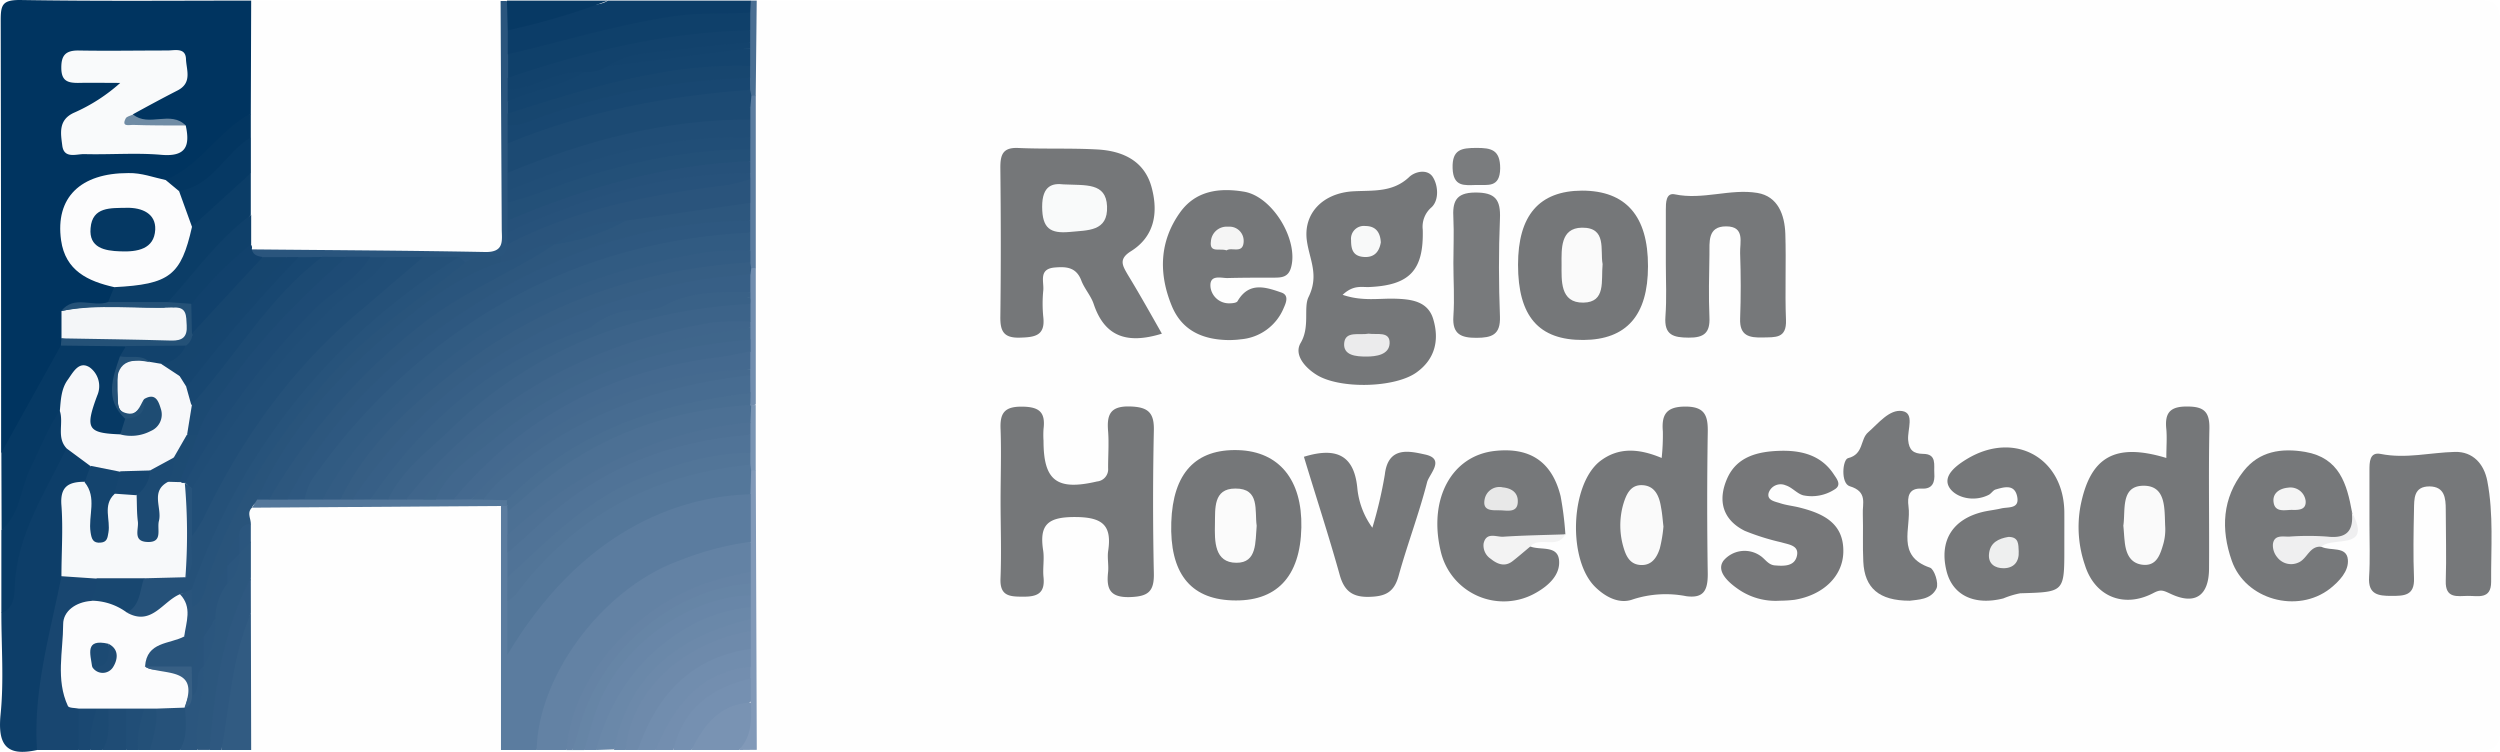 <svg id="Layer_1" data-name="Layer 1" xmlns="http://www.w3.org/2000/svg" width="420.33" height="126.41" viewBox="0 0 420.33 126.41">
  <title>host-sm</title>
  <g>
    <path d="M127.23.1q144.5,0,289-.1c3.42,0,4.11.67,4.1,4.1q-.23,59,0,118c0,3.43-.67,4.1-4.1,4.1q-144.5-.18-289-.1c-1.74-2-1.39-4.37-1.39-6.67V16.17C126.44,10.86,124.41,5.27,127.23.1Z" transform="translate(0 0)" fill="#fefefe"/>
    <path d="M42.23.1h42c1.5,1.63,1.39,3.67,1.4,5.66,0,10.31.07,20.62,0,30.93-.05,5.77-1,6.82-6.67,6.76C67,43.32,55,44.12,43.09,43a3.24,3.24,0,0,1-1.46-1.23c-.94-1.74-.69-3.66-.82-5.52-.13-2.36.12-4.71,0-7.07-.12-2,.14-4.09,0-6.14a41,41,0,0,0-.07-4.51q-.07-6.43,0-12.87C40.72,3.7,40.78,1.71,42.23.1Z" transform="translate(0 0)" fill="#fefefe"/>
    <path d="M84.23,126.1h-42c-1.8-2.07-1.54-4.61-1.55-7.05,0-5.1.2-10.2.13-15.3V97.54c0-2.07.05-3.94,0-5.91,0-1.13,0-2.27-.06-3.4A3.6,3.6,0,0,1,43.4,84c12.45-.72,24.9-.23,37.35-.27a5.36,5.36,0,0,1,3.72,1.17c1.87,13.29,1.64,26.6.5,39.93C85,125.35,84.52,125.7,84.23,126.1Z" transform="translate(0 0)" fill="#fefefe"/>
    <path d="M42.23.1l-.06,19c-4.1,4.77-8,9.8-14.2,12.08-2.63,0-5.16-1-7.84-.8-4.35.28-7.57,2.61-8.33,6.38-.81,4,.68,7.09,4.36,9a8.65,8.65,0,0,1,3.26,2.17,3.34,3.34,0,0,1-1,3.42c-1.86,1.57-4.57.22-6.39,1.88-.73,1.18-.56,2.53-.71,3.82a7.53,7.53,0,0,1-.29,1.4c-2.38,5.1-5.69,9.71-7.78,15-.5,1.25-1,3-3.06,2.64Q.19,39.75.12,3.4C.12.79.43,0,3.35,0,16.34.22,29.28.1,42.23.1Z" transform="translate(0 0)" fill="#003460"/>
    <path d="M84.23,126.1v-41a1.16,1.16,0,0,1,1.34.11,4.23,4.23,0,0,1,.64,1.34,20.65,20.65,0,0,1,.29,3.72V100.9a32.24,32.24,0,0,1-.36,5.74C94,93.13,105.63,85.2,120.65,82.22c2-.41,4.32-1,5.93,1.21.13,2.36.06,4.72,0,7.07-.92,2.22-3.12,2.28-5,2.75-16,4.11-26.28,14-30.19,30.2a5.43,5.43,0,0,1-1.16,2.65Z" transform="translate(0 0)" fill="#5b7c9f"/>
    <path d="M6.23,126.1c-5.13,1.13-6.65-.82-6.13-6,.57-5.61.13-11.32.13-17,1.51-2.69,1.33-5.73,1.67-8.63C2.78,87,6.6,80.93,10.8,75c2.57-.32,3.73,1.42,4.81,3.28a4.16,4.16,0,0,1-1.53,3.55c-2.08,1.32-2.46,3.35-2.47,5.62,0,3.32.1,6.64-.06,10-1.7,8.62-3.84,17.17-4.1,26A4.47,4.47,0,0,1,6.23,126.1Z" transform="translate(0 0)" fill="#0d3e69"/>
    <path d="M90.23,126.1c.25-12.62,11.19-27.22,24-31.85a49.67,49.67,0,0,1,11.94-3.15c1,1.43.37,3,.5,4.57-.71,1.8-2.37,2.23-4,2.6-13.75,3.22-21.91,12.18-26.08,25.26a6.43,6.43,0,0,1-1.36,2.57Z" transform="translate(0 0)" fill="#6382a4"/>
    <path d="M.23,76.1l10-18c3.25-2.21,6.74-1.45,10.21-.82,1.25.64,1.2,1.68.87,2.81a12.58,12.58,0,0,0,.25,9.86,3.8,3.8,0,0,1-1,3.37c-4.75,1-6.59-.48-6.19-5,.09-1,.48-1.91.54-2.9,0-.69-.07-1.37-.82-1.58s-1.22.29-1.59.85c-.93,1.4-1,3.11-1.57,4.64A167,167,0,0,0,3.82,85.72c-.57,1.61-1,3.7-3.55,3.32Z" transform="translate(0 0)" fill="#063964"/>
    <path d="M102.23.1h24a1.71,1.71,0,0,1-.08,2.37c-3.4,1.89-7.19.76-10.77,1.36A189.74,189.74,0,0,0,91.53,9c-2,.62-4.09,1.6-6.26.4-.88-1.28-.46-2.7-.43-4.07C88.34,2.36,92.66,1.71,97,1,98.75.7,100.62,1.1,102.23.1Z" transform="translate(0 0)" fill="#0c3d68"/>
    <path d="M6.23,126.1c-.69-10,2.19-19.56,4.1-29.22a5.11,5.11,0,0,1,5.89-.15c1.3,1.68.82,3.2-.38,4.67-5.32,4.39-6.1,11.85-1.87,18.14.8,2.31.9,4.54-.75,6.56Z" transform="translate(0 0)" fill="#184670"/>
    <path d="M.23,89.1c3.26-2.7,3.18-7,4.9-10.43C6.74,75.46,8,72.07,10,69.09c2.06,1.8,1.51,4.08,1.17,6.32C7.58,82.83,2.85,89.83,2.49,98.52c-.07,1.71-.12,3.74-2.26,4.57Z" transform="translate(0 0)" fill="#093b66"/>
    <path d="M100.23,126.1h-2c-1.62-3.18.35-5.89,1.49-8.46,4.15-9.39,11.57-15.2,21.26-18.23,1.77-.55,3.6-.79,5.28.37a2.57,2.57,0,0,1,.3,2.2c-.8,1.23-2.14,1.54-3.4,1.88-10.05,2.71-16.72,9.08-20.31,18.76A5.93,5.93,0,0,1,100.23,126.1Z" transform="translate(0 0)" fill="#6886a8"/>
    <path d="M85.37,5.1v4a5.58,5.58,0,0,1,1.11,3.55V39.23a11.22,11.22,0,0,1-.21,2.24,3.23,3.23,0,0,1-1.75,2.36,25.83,25.83,0,0,1-5.93.88c-.76,0-1.5-.16-2.25-.22-1.78-.13-3.55,0-5.33,0H48a18.54,18.54,0,0,1-4.07-.28c-1-.46-2.28-.68-1.6-2.28,13.09.13,26.17.19,39.26.44,3.29.06,2.78-2,2.77-3.91Q84.25,19.31,84.17.17h1A3.73,3.73,0,0,1,85.37,5.1Z" transform="translate(0 0)" fill="#2a557d"/>
    <path d="M42.18,91.1v6c-2,8.27-4.25,16.47-5.47,24.91a6.83,6.83,0,0,1-1.48,4.08h-2c-3-4.42-.09-8.87-.08-13.31.72-2.8,1.72-5.54,1.77-8.48a12.77,12.77,0,0,1,2-6.42A13.77,13.77,0,0,0,39.59,93C40.23,92.1,40.57,90.75,42.18,91.1Z" transform="translate(0 0)" fill="#2c577e"/>
    <path d="M100.23,126.1c2.64-9.76,8.26-17.14,17.39-21.71a27.36,27.36,0,0,1,8.54-2.3,1.8,1.8,0,0,1,.33,2.05,5.41,5.41,0,0,1-3.31,2c-9.39,2.64-15.27,8.9-18.56,17.86a6.34,6.34,0,0,1-1.4,2Z" transform="translate(0 0)" fill="#6a88a9"/>
    <path d="M107.23,126.1h-2a2.76,2.76,0,0,1-.76-2.28c1.25-8.74,12.81-18.25,21.85-18a4.67,4.67,0,0,1,.31,3c-.58,1.16-1.73,1.5-2.82,1.85a22.33,22.33,0,0,0-14.09,12.43A6.14,6.14,0,0,1,107.23,126.1Z" transform="translate(0 0)" fill="#6e8aab"/>
    <path d="M126.17,100.1c-10.51.24-22,8.62-25.77,18.9-.86,2.32-1.45,4.74-2.17,7.11h-2c.76-14.29,15.4-27.85,29.28-28.6a1.57,1.57,0,0,1,.88.44A1.74,1.74,0,0,1,126.17,100.1Z" transform="translate(0 0)" fill="#6685a6"/>
    <path d="M126.17,98.1c-13.28,1-25.39,11.34-28.91,24.73-.29,1.11-.68,2.18-1,3.28h-1c.86-12.65,12.33-25.32,26.15-28.87,1.59-.41,3.19-.76,4.79-1.13a1.28,1.28,0,0,1,0,2Z" transform="translate(0 0)" fill="#6583a5"/>
    <path d="M107.23,126.1c3.17-9.17,8.85-15.54,18.94-17,.81.84.51,1.85.43,2.82-.74,1.28-2.12,1.51-3.33,2-4.33,1.66-7.81,4.27-9.85,8.54a7.8,7.8,0,0,1-3.19,3.64Z" transform="translate(0 0)" fill="#718dae"/>
    <path d="M42.18,103.1l.05,23h-5C36.76,118,37.23,110.1,42.18,103.1Z" transform="translate(0 0)" fill="#315b82"/>
    <path d="M42.18,103.1c-3.17,7.34-3.53,15.28-4.95,23h-2c.81-10,2.17-19.92,6.94-29Z" transform="translate(0 0)" fill="#2e5880"/>
    <path d="M116.23,126.1h-3c-.54-6.61,5.81-12.5,13.12-12.19.59,1.21.3,2.5.32,3.76A92.37,92.37,0,0,0,116.23,126.1Z" transform="translate(0 0)" fill="#7590b1"/>
    <path d="M126.17,106.1c-11.52,2-20.27,10.31-20.94,20h-2c2.44-12.77,11-19.17,22.94-22a1.28,1.28,0,0,1,0,2Z" transform="translate(0 0)" fill="#6c89aa"/>
    <path d="M116.23,126.1c2.12-4.16,4.72-7.71,10-8,.83,3,1.5,6-2,8Z" transform="translate(0 0)" fill="#7993b3"/>
    <path d="M124.23,126.1c2.2-2.3,2.14-5.14,2-8v-4a1.44,1.44,0,0,1,0-2v-29a3.14,3.14,0,0,1-.43-3.64.94.94,0,0,1,1.27-.39l0,0,.17,47Z" transform="translate(0 0)" fill="#8199b8"/>
    <path d="M85.37,5.1l-.14-5h17A120.61,120.61,0,0,1,85.37,5.1Z" transform="translate(0 0)" fill="#073964"/>
    <path d="M126.17,112.1v2c-6.62,1.52-11.35,5.07-12.95,12h-3C113.23,118.85,117.55,113,126.17,112.1Z" transform="translate(0 0)" fill="#738eaf"/>
    <path d="M30.23,126.1h-5c-1.25-2.65-.55-5.06.94-7.37a4.44,4.44,0,0,1,5.1.17C32.6,121.55,33.1,124.1,30.23,126.1Z" transform="translate(0 0)" fill="#26527a"/>
    <path d="M30.23,126.1c1.37-2.24,1-4.69.88-7.11v-.57c.19-.77.48-1.5.69-2.27.49-1.45.08-3.26,1.74-4.22l.65.17c.34,4.71-1.67,9.26-1,14Z" transform="translate(0 0)" fill="#2b567e"/>
    <path d="M21.23,126.1h-4c-.78-2.62-.73-5.11,1-7.37a2.83,2.83,0,0,1,3.35.41A6,6,0,0,1,21.23,126.1Z" transform="translate(0 0)" fill="#1f4c75"/>
    <path d="M18.23,119.16c-.06,2.35.38,4.78-1,6.94h-2c-1.59-2.52-1.27-4.87.63-7.09A1.85,1.85,0,0,1,18.23,119.16Z" transform="translate(0 0)" fill="#1c4a73"/>
    <path d="M26.23,119.16c.32,2.41-.44,4.66-1,6.94h-2c-1.59-2.52-1.27-4.87.63-7.09A1.84,1.84,0,0,1,26.23,119.16Z" transform="translate(0 0)" fill="#235078"/>
    <path d="M126.14,2.1l.09-2h1l-.17,16a.87.87,0,0,1-1.16,0,3.74,3.74,0,0,1-.56-1.19,10.48,10.48,0,0,1-.21-2V6.84a20.85,20.85,0,0,1,0-2.11A4.43,4.43,0,0,1,126.14,2.1Z" transform="translate(0 0)" fill="#496e92"/>
    <path d="M16.23,119.16c-.61,2.27-1.3,4.53-1,6.94h-2v-6.94a2,2,0,0,1,2.82-.18Z" transform="translate(0 0)" fill="#1a4872"/>
    <path d="M24.23,119.16c-.61,2.27-1.3,4.53-1,6.94h-2v-6.94a2,2,0,0,1,2.82-.18Z" transform="translate(0 0)" fill="#214e77"/>
    <path d="M195.35,56.1c-5.84,1.8-9.62.53-11.47-5-.47-1.4-1.57-2.57-2.1-4-.87-2.22-2.58-2.29-4.49-2.12-2.69.25-1.75,2.35-1.88,3.83a22.75,22.75,0,0,0,0,4.49c.36,3.17-1.44,3.4-3.94,3.47-2.77.08-3.32-1.13-3.28-3.59.11-8.33.09-16.66,0-25,0-2.21.44-3.41,3-3.3,4.49.2,9,0,13.48.26,4.25.28,7.86,2,9,6.54,1.08,4.17.4,8.1-3.51,10.55-2.16,1.35-1.42,2.44-.52,4C191.55,49.36,193.33,52.54,195.35,56.1Z" transform="translate(0 0)" fill="#757779"/>
    <path d="M225.74,49.57c3.31,1.13,6.11.57,8.81.65s5.58.4,6.45,3.53c1,3.44.29,6.64-2.86,8.88-3.68,2.62-13,2.81-16.84.35-2-1.26-3.76-3.4-2.62-5.32,1.61-2.71.44-5.91,1.33-7.72,1.81-3.68.16-6.3-.28-9.45-.65-4.62,2.71-8.07,7.88-8.33,3.29-.17,6.53.2,9.27-2.35,1-1,3.1-1.44,4-.08s1.13,3.86-.18,5.11a4.3,4.3,0,0,0-1.49,3.78c.18,6.86-2.23,9.34-9,9.64C229,48.32,227.57,47.84,225.74,49.57Z" transform="translate(0 0)" fill="#757779"/>
    <path d="M168.23,84.2c0-4,.14-8,0-12-.13-2.72.62-3.85,3.57-3.83s4,.93,3.65,3.76a15.09,15.09,0,0,0,0,2c0,6.74,2.28,8.39,9,6.82a2.06,2.06,0,0,0,1.86-2.24q0-.09,0-.17c0-2,.15-4,0-6-.24-2.8.32-4.3,3.69-4.2,3,.09,4.08,1,4,4.05q-.26,12,0,24c.07,3.12-1,3.89-4,4-3.36.1-4-1.34-3.7-4.14.13-1.15-.13-2.35,0-3.49.71-4.47-.93-5.82-5.57-5.83s-6,1.34-5.34,5.63c.22,1.46-.1,3,.06,4.48.29,2.79-1.13,3.32-3.55,3.28-2.25,0-3.83-.16-3.68-3.13C168.39,92.86,168.23,88.52,168.23,84.2Z" transform="translate(0 0)" fill="#757779"/>
    <path d="M279.38,77a36.57,36.57,0,0,0,.2-4.46c-.25-2.87.61-4.19,3.83-4.18s3.77,1.52,3.72,4.29q-.19,11.94,0,23.88c0,2.73-.69,4.1-3.61,3.71a17.91,17.91,0,0,0-9,.54c-2.22.82-4.54-.35-6.31-2.09-4.61-4.51-4.22-17,.69-21.06C272.09,75.1,275.62,75.42,279.38,77Z" transform="translate(0 0)" fill="#757779"/>
    <path d="M364.23,77c0-1.86.13-3.36,0-4.83-.29-2.71.58-3.86,3.54-3.82,2.81,0,3.76.91,3.7,3.75-.16,7.81,0,15.62-.06,23.43,0,4.54-2.25,6.28-6.42,4.33-1.37-.64-1.71-.8-3-.12-4.94,2.56-9.81.54-11.45-4.74a19.67,19.67,0,0,1-.76-9.83C351.38,76.9,355.47,74.35,364.23,77Z" transform="translate(0 0)" fill="#757779"/>
    <path d="M398.38,88.1v-9c0-1.36,0-3.15,1.88-2.78,4.24.85,8.34-.24,12.5-.34,3-.07,4.89,2,5.44,4.92,1.07,5.6.6,11.28.64,16.93,0,3-2.2,2.34-3.92,2.36s-3.81.51-3.71-2.51c.13-4,0-8,0-12,0-1.95-.19-3.86-2.73-3.9-2.71,0-2.57,2.13-2.61,3.92-.08,3.83-.15,7.66,0,11.49.12,3-1.69,3-3.85,3s-3.89-.24-3.7-3.17S398.38,91.1,398.38,88.1Z" transform="translate(0 0)" fill="#76787a"/>
    <path d="M347.08,90.71v1.5c0,7.36,0,7.33-7.41,7.54a14.38,14.38,0,0,0-2.84.86c-4.88,1.24-8.53-.52-9.55-4.58-1.28-5.11,1-8.79,6.26-10,1-.22,2-.32,2.94-.55,1.17-.27,3.11.12,2.67-2s-2.17-1.6-3.62-1.18c-.44.13-.73.68-1.16.9-2.52,1.27-5.53.47-6.6-1.2-1.26-2,1.23-3.82,3.09-4.92,8-4.7,16.19,0,16.22,9.12C347.09,87.71,347.08,89.21,347.08,90.71Z" transform="translate(0 0)" fill="#757779"/>
    <path d="M206.85,57.18c-4.6,0-8.13-1.58-9.85-5.78-2.21-5.4-2.08-10.78,1.39-15.66,2.65-3.72,6.66-4.2,10.78-3.51,4.85.82,9.24,8.26,7.87,12.83-.45,1.5-1.51,1.61-2.68,1.62-2.66,0-5.33,0-8,.07-1.13,0-3.08-.66-2.83,1.58A3.13,3.13,0,0,0,206.68,51c.46,0,1.22-.06,1.39-.36,1.93-3.31,4.72-2.38,7.39-1.45,1.27.44.79,1.67.39,2.55a8.55,8.55,0,0,1-7.27,5.31C207.94,57.15,207.23,57.16,206.85,57.18Z" transform="translate(0 0)" fill="#757779"/>
    <path d="M280.08,44.28v-9c0-1.15,0-2.91,1.49-2.61,4.71,1,9.34-1,13.92-.23,3.44.58,4.57,3.69,4.68,6.86.16,4.83-.08,9.67.11,14.49.13,3.17-1.82,2.89-3.89,2.95-2.27.06-3.93-.26-3.82-3.17.14-3.66.13-7.33,0-11-.07-1.78.88-4.49-2.33-4.51s-2.79,2.68-2.83,4.77c-.06,3.5-.15,7,0,10.49.13,2.65-.92,3.47-3.48,3.45s-4.15-.4-3.92-3.52S280.08,47.28,280.08,44.28Z" transform="translate(0 0)" fill="#76787a"/>
    <path d="M255.23,44.51c0-8.31,3.56-12.42,10.75-12.46,7.37,0,11.12,4.26,11.1,12.71,0,8.26-3.61,12.35-10.85,12.4C258.71,57.21,255.23,53.19,255.23,44.51Z" transform="translate(0 0)" fill="#757779"/>
    <path d="M257.3,91.88c1.69.69,4.6-.27,4.83,2.34.21,2.42-1.73,4.22-3.84,5.42a10.87,10.87,0,0,1-16.07-7c-2.09-8.79,1.87-16.06,9.17-16.83,5.89-.63,9.57,1.85,11,7.62a54.92,54.92,0,0,1,.8,6.4c-3.54,1.56-7.66.49-11.62,2.39C253.92,93.86,255.48,91.1,257.3,91.88Z" transform="translate(0 0)" fill="#76787a"/>
    <path d="M196.93,87.81c.28-8.27,4.09-12.36,11.28-12.13,6.85.23,10.76,5,10.59,13-.17,8.34-4.22,12.57-11.73,12.26C200.05,100.66,196.65,96.25,196.93,87.81Z" transform="translate(0 0)" fill="#757779"/>
    <path d="M390.3,91.93c1.51.76,4.24-.16,4.45,2.15.18,1.93-1.42,3.63-3,4.89-5.49,4.26-14.23,1.86-16.52-4.7-1.85-5.28-1.61-10.51,2-15.08,2.65-3.35,6.36-3.89,10.36-3.21,5.73,1,7,5.36,7.86,10.13.87,3,.39,4.72-3.34,4.54-2.39-.11-4.8.61-7.85,1.47C386.84,93.4,388.46,90.57,390.3,91.93Z" transform="translate(0 0)" fill="#76787a"/>
    <path d="M299.23,101a11,11,0,0,1-7.06-2c-1.63-1.14-3.67-3-2.39-4.74a4.64,4.64,0,0,1,6.22-.79c.79.53,1.3,1.5,2.4,1.59,1.54.13,3.32.18,3.72-1.6s-1.4-1.9-2.63-2.28a39.39,39.39,0,0,1-6.14-1.93c-3.79-1.89-4.57-5.18-2.94-8.84s5.16-4.49,8.75-4.61,7,.66,9.15,3.94c.51.77,1.39,1.8.14,2.55a7.06,7.06,0,0,1-5.22,1c-1.06-.25-1.9-1.35-3-1.69a2.13,2.13,0,0,0-2.8,1.1l-.06.15c-.35,1.29,1.07,1.47,1.94,1.76,1.1.36,2.27.46,3.39.76,3.91,1,7.34,2.65,7.22,7.48-.1,4.08-3.43,7.22-8.23,8A23.18,23.18,0,0,1,299.23,101Z" transform="translate(0 0)" fill="#767779"/>
    <path d="M219.23,76.8c6-1.86,8.55.23,9,5.47a13.5,13.5,0,0,0,2.51,6.46,72.86,72.86,0,0,0,2.09-8.91c.54-4.8,4.06-4,6.69-3.42,3.6.73.77,3.3.42,4.68-1.36,5.31-3.33,10.46-4.79,15.74-.77,2.79-2.24,3.47-5,3.53s-4.14-1-4.89-3.65C223.39,90,221.23,83.42,219.23,76.8Z" transform="translate(0 0)" fill="#76787a"/>
    <path d="M321.09,101c-5.15,0-7.6-2.12-7.81-6.57-.13-2.66,0-5.34-.08-8-.09-1.76.85-3.76-2.2-4.68-1.54-.47-1.22-4.49-.28-4.72,2.67-.66,2-3.17,3.37-4.34,1.74-1.52,3.59-3.92,5.73-3.58s.86,3.15,1,4.86.89,2.31,2.5,2.34c2.37,0,1.8,1.89,1.9,3.29s-.24,2.66-2.11,2.55c-2.23-.13-2.44,1.42-2.23,3,.49,3.63-2.14,8.34,3.61,10.29.73.25,1.5,2.62,1.1,3.48C324.67,100.88,322.36,100.81,321.09,101Z" transform="translate(0 0)" fill="#76787a"/>
    <path d="M244.36,44.21c0-2.49.12-5,0-7.48-.16-2.72.3-4.34,3.67-4.36s4.3,1.18,4.16,4.4c-.23,5.48-.21,11,0,16.46.11,3.07-1.38,3.56-3.94,3.57s-4.1-.58-3.89-3.61S244.36,47.2,244.36,44.21Z" transform="translate(0 0)" fill="#787a7c"/>
    <path d="M248.23,31.1c-2,.05-3.9.36-4-2.82s1.51-3.4,4-3.41,4,.3,4,3.44C252.18,31.62,250.13,31.05,248.23,31.1Z" transform="translate(0 0)" fill="#7a7c7e"/>
    <path d="M390.3,91.93c-2-.2-2.37,2.05-3.88,2.66a2.94,2.94,0,0,1-3.54-.89,3.13,3.13,0,0,1-.73-2.22c.22-1.62,1.68-1.23,2.75-1.26a44,44,0,0,1,6.39,0c3.28.38,4.48-1,4.12-4.11C399,92.69,392.16,90.1,390.3,91.93Z" transform="translate(0 0)" fill="#efeff0"/>
    <path d="M257.3,91.88c-1,.83-2,1.7-3,2.48-1.3,1-2.56.49-3.64-.39a2.7,2.7,0,0,1-1.22-2.59c.45-2,2.15-1.07,3.3-1.14,3.47-.23,7-.28,10.43-.4C261.87,92.41,258.86,90.1,257.3,91.88Z" transform="translate(0 0)" fill="#f3f3f3"/>
    <path d="M126.33,16.1l.74-.05v29a.89.89,0,0,1-1.18-.07,4,4,0,0,1-.56-1.23,10.73,10.73,0,0,1-.22-2c0-.91,0-1.83-.06-2.74V20.14a11.22,11.22,0,0,1,.17-2.17A2.71,2.71,0,0,1,126.33,16.1Z" transform="translate(0 0)" fill="#5b7c9f"/>
    <path d="M126.31,45.1l.76-.07V68l-.64.26-.57-.4a4.26,4.26,0,0,1-.67-2c-.1-.91-.1-1.82-.12-2.73V48.64a9.17,9.17,0,0,1,.35-2.64A2.28,2.28,0,0,1,126.31,45.1Z" transform="translate(0 0)" fill="#718dae"/>
    <path d="M126.3,68.1h.76v11h-.78a2.66,2.66,0,0,1-.87-1.12,7.75,7.75,0,0,1-.35-2.13c0-1-.06-1.93-.07-2.9a17.6,17.6,0,0,1,0-2.23A3.43,3.43,0,0,1,126.3,68.1Z" transform="translate(0 0)" fill="#7994b3"/>
    <path d="M18.17,50.79l1.05-2.56a2,2,0,0,1,1.6-1.07c5.88-.19,9-3.65,10.63-8.9,3.28-3.39,5.5-8,10.72-9.16v7c-4.57,5.83-8.78,12-15.2,16.07C23.95,52.25,20.74,53.51,18.17,50.79Z" transform="translate(0 0)" fill="#0b3d67"/>
    <path d="M42.18,29.1l-9.89,9c-2-1.46-2.55-3.53-2.38-5.89,3-2.55,6.16-4.84,8.86-7.72.86-.92,1.86-1.94,3.41-1.39Z" transform="translate(0 0)" fill="#063964"/>
    <path d="M28.23,50.81c4.52-5,8.46-10.61,14-14.7v5a33.11,33.11,0,0,1-10.55,11C30.29,52.19,29,52.22,28.23,50.81Z" transform="translate(0 0)" fill="#0f406a"/>
    <path d="M42.17,23.1c-4.34,2.59-6.41,8.2-12.06,9-1.49.27-2.09-.53-2.25-1.87,5.84-2.35,8.87-8.3,14.31-11.16Z" transform="translate(0 0)" fill="#033661"/>
    <path d="M32.23,51.1a64.08,64.08,0,0,1,9.94-10,.78.78,0,0,1,.17.75c.16,1.05,1,1.23,1.82,1.36-2,5.94-7.09,9.17-11.43,13.07-.28.25-.87-.29-1.15-.73A3.9,3.9,0,0,1,32.23,51.1Z" transform="translate(0 0)" fill="#11416c"/>
    <path d="M78.23,44.1c1.86-1.19,3.93-1,6-1a1.13,1.13,0,0,1,.05,1.3c-5.34,3.62-11,6.82-16.08,10.82-10.14,7.9-17.57,18-24.32,28.72-.48.48-1.24.67-1.5,1.4-.91.85-.2,1.82-.21,2.74-.79.67-1,1.71-1.52,2.54a11.82,11.82,0,0,0-1.59,4.05,4.94,4.94,0,0,1-.56,1.19,19.27,19.27,0,0,0-3.41,10.68,5.15,5.15,0,0,1-.52,1.34c-.46,2-.87,4-3,5a9.94,9.94,0,0,1-7.08-.26c-1.76-1.9-.42-3.16,1-4.33a26.63,26.63,0,0,1,4.13-2.35c1.65-.87,1.38-2.72,2-4.1,4-9.83,7.83-19.71,14.13-28.42,8-11,17.24-20.57,28.82-27.78A8.58,8.58,0,0,1,78.23,44.1Z" transform="translate(0 0)" fill="#29547b"/>
    <path d="M42.38,85.36,43.23,84a4.73,4.73,0,0,1,2-1,17.76,17.76,0,0,1,3-.19H81.42a6.55,6.55,0,0,1,3.66.87,1,1,0,0,1,.15,1.39h-1Z" transform="translate(0 0)" fill="#54779a"/>
    <path d="M40.23,90.1a1.81,1.81,0,0,1,1.94-2v3l-1.94,2-.45-.49A3.06,3.06,0,0,1,40.23,90.1Z" transform="translate(0 0)" fill="#2b567e"/>
    <path d="M31.23,21.1c.74,3.41.08,5.3-4.12,4.93s-8.66,0-13-.12c-1.33,0-3.36.81-3.64-1.44-.25-2-.73-4.31,2-5.53a29.27,29.27,0,0,0,7.75-5c-2.37,0-4.73-.05-7.1,0-1.76,0-2.78-.35-2.81-2.45s.64-3,2.83-3c5,.09,10,0,15,0,1.21,0,3.06-.55,3.13,1.43.06,1.81,1.1,4-1.42,5.29s-5,2.63-7.49,4c-.11,2.4,1.7,1.15,2.66,1.32C27.08,20.94,29.23,20.1,31.23,21.1Z" transform="translate(0 0)" fill="#f9fafb"/>
    <path d="M27.86,30.27l2.25,1.87,2.17,6c-1.84,8.17-3.75,9.66-13.07,10.14-4.42-1-8.21-2.75-8.94-7.88-1-7.17,3.23-11.31,11.32-11.3C23.82,29.05,25.79,29.83,27.86,30.27Z" transform="translate(0 0)" fill="#fcfcfd"/>
    <path d="M10.34,56.89V52.3c6.33-1.47,12.74-.33,19.11-.65,1.31-.07,2.29.43,2.26,1.93s.57,3.39-1.44,4.32a4.7,4.7,0,0,1-2.4.51C22,57.83,16.12,58,10.34,56.89Z" transform="translate(0 0)" fill="#f4f6f8"/>
    <path d="M10.34,56.89c6.15.11,12.29.19,18.44.37,1.9.05,2.74-.6,2.61-2.57-.1-1.54.08-3.1-2.21-3-6.29.3-12.62-.64-18.88.6,2.19-2.78,5.32-.58,7.86-1.5h10l4,.29L32.27,56c.74,1.5,0,2.34-1.28,3-3.38.64-6.76,1.26-9.93-.77L10.23,58.1Z" transform="translate(0 0)" fill="#245177"/>
    <path d="M31.23,21.1c-3,0-6,0-8.93-.1-.61,0-1.93.37-1.16-1.1.18-.34.82-.44,1.24-.65C25,21.43,28.69,18.51,31.23,21.1Z" transform="translate(0 0)" fill="#708ca5"/>
    <path d="M126.17,78.1l.12,1q-.06,2-.11,4c-12.59.35-28.62,6.45-40.88,27v-9C91.76,89,102.63,82.74,115.18,79,118.63,77.89,122.33,75.87,126.17,78.1Z" transform="translate(0 0)" fill="#54779a"/>
    <path d="M126.3,68.1l-.13,3a6.5,6.5,0,0,1-3.94,2c-12.66,1.56-23.44,7.14-33,15.33-1.11.95-2.14,2.2-3.91,1.65q0-2,0-4c1.89-4.35,5.72-6.7,9.45-9.17,8.15-5.39,17.22-8.26,26.76-9.84,1.66-.27,3.31-.24,4.64,1.07Z" transform="translate(0 0)" fill="#4c7094"/>
    <path d="M126.17,73.1v3c-1.58,1.52-3.77,1.27-5.63,1.59A54.17,54.17,0,0,0,90.1,94.15c-1.28,1.33-2.27,3.47-4.79,2.91v-4C92.64,82.92,103,77.39,114.72,74.2,118.39,73.2,122.17,71.51,126.17,73.1Z" transform="translate(0 0)" fill="#507397"/>
    <path d="M85.3,97.1c6.82-6.27,13.29-13,22.15-16.59,6-2.42,12.14-4.37,18.71-4.38v2C109.91,79.7,96.65,86.69,86.8,99.86a8.07,8.07,0,0,1-1.51,1.24Q85.3,99.1,85.3,97.1Z" transform="translate(0 0)" fill="#527598"/>
    <path d="M126.17,73.1c-13.49,1-25.4,5.67-35.38,14.94C89,89.73,87.13,91.4,85.3,93V90c11.59-10.71,25-17.45,40.87-19Z" transform="translate(0 0)" fill="#4e7195"/>
    <path d="M126.16,68.1c-14.36.83-27.09,5.66-37.83,15.38-1,.89-2,1.71-3,2.56a7.5,7.5,0,0,0-.07-1,3.59,3.59,0,0,1,0-1c-.54-1.82.75-2.78,1.88-3.72,10.38-8.71,22.45-13.48,35.81-15.19a3.78,3.78,0,0,1,3.25.9Z" transform="translate(0 0)" fill="#496e92"/>
    <path d="M16.23,97.28l-5.9-.4c0-4,.29-7.94,0-11.88-.27-3.25,1.24-4,3.94-4,3.62.85,1.41,4.17,2.61,6.08.41-1.85.24-4,2.54-4.88a4.71,4.71,0,0,1,3.63.3c1.62,1.18,1.22,3.1,1.7,4.83.75-2.57-.64-5.88,2.91-7.17a5.53,5.53,0,0,1,2.39,0,3.82,3.82,0,0,1,1.51.77,4.54,4.54,0,0,1,.79,1.56c.08,5,1.34,10-.89,14.9-2.21,1.48-4.69,1.18-7.14,1.14C21.54,98.45,18.69,99.1,16.23,97.28Z" transform="translate(0 0)" fill="#f7f9fa"/>
    <path d="M11.23,75.42c-1.78-1.85-.49-4.26-1.17-6.32.16-1.82.22-3.71,1.32-5.23.89-1.23,1.88-3.29,3.72-2.09a3.91,3.91,0,0,1,1.24,4.74c-2.07,5.57-1.63,6.3,3.89,6.51,1.28-1.35,3.58-.79,4.66-2.29,1.21-1.68.73-2.42-1.35-1.57-2.35,1-3.81.53-3.78-2.36.06-5.58-.6-6.8,4.55-7a8.52,8.52,0,0,1,2.34.36,11.18,11.18,0,0,1,3.92,2.28,7.15,7.15,0,0,1,1.62,2.44,18.16,18.16,0,0,1,1,3.47,10.48,10.48,0,0,1-.67,5.06,9.89,9.89,0,0,1-2.88,4.34,11,11,0,0,1-4.78,2.39,25.25,25.25,0,0,1-4.72.25c-1.91-.11-3.85-.13-5-2.09Z" transform="translate(0 0)" fill="#f7f8fa"/>
    <path d="M15.23,78.32l5,1c1.27,1.68,0,2.68-1,3.76-2,1.89-.62,4.31-1,6.46-.15.83-.19,1.59-1.28,1.69-1.32.13-1.55-.62-1.72-1.73-.43-2.8,1.13-5.83-1-8.42Z" transform="translate(0 0)" fill="#14446e"/>
    <path d="M24.23,67.1c2-1.19,2.47.54,2.84,1.73a3,3,0,0,1-1.71,3.63,7.09,7.09,0,0,1-5.14.58l.84-2.67C22.41,69.55,23.95,68.93,24.23,67.1Z" transform="translate(0 0)" fill="#1e4c73"/>
    <path d="M27.06,61.16l-1.87-.31c-1.58-.84-3.58.55-5-1l1-1.67,10.06-.07C31.23,61.1,29.76,62,27.06,61.16Z" transform="translate(0 0)" fill="#12426c"/>
    <path d="M20.17,59.9c1.66.39,3.56-.44,5,1-5-1.14-5.95,1.5-5.39,5.64.15,1.09-.25,2.4,1.26,2.87,2.06.65,2.42-1.08,3.15-2.28.37,2.47-1.13,3.13-3.16,3.27C17.55,67.1,18.93,63.52,20.17,59.9Z" transform="translate(0 0)" fill="#245177"/>
    <path d="M126.14,2.1v3c-2.65,2.22-6,1.66-9,2a128.55,128.55,0,0,0-27,6c-1.5.52-3.14,1.27-4.71,0v-4c9.46-2.18,18.73-5.1,28.41-6.45C117.93,2.1,122,2.4,126.14,2.1Z" transform="translate(0 0)" fill="#0f406a"/>
    <path d="M31,107c-2.48,1.33-6.34.84-6.61,5.05.83.7,1.83.49,2.78.52,5.57.19,5.84.62,3.91,6.4h.07l-4.88.17h-13c-.64-.13-1.68-.08-1.85-.43-2.07-4.45-.81-9.18-.8-13.77,0-2.22,2.16-3.71,4.66-3.9,2.31-1.63,4.28-.49,6.23.77s3.37,0,5-.75,3-2.21,4.92-.95C31.83,102.47,32.23,104.8,31,107Z" transform="translate(0 0)" fill="#fcfcfd"/>
    <path d="M21.35,103a10.1,10.1,0,0,0-6.12-2,6.24,6.24,0,0,0,1-3.78h8C25.15,100.1,24.94,102.43,21.35,103Z" transform="translate(0 0)" fill="#184770"/>
    <path d="M21.35,103c2.28-1.26,2.13-3.73,2.86-5.77l7-.18c1.12-2.08.26-4.32.57-6.47,3.46-10.37,9.55-19.17,16.34-27.56A102.9,102.9,0,0,1,62.46,48.74a29.9,29.9,0,0,1,8.72-5.55h6c.39,1.36-.76,1.62-1.54,2.13-19.78,12.87-34,30.21-41.89,52.52a5.06,5.06,0,0,1-.81,1.25c-.72.84-1.77.57-2.67.81C27.34,101.1,25.49,105.32,21.35,103Z" transform="translate(0 0)" fill="#255179"/>
    <path d="M71.17,43.2c-3.51,3-7,6-10.53,9-11.53,9.62-20,21.52-26.46,35a27.13,27.13,0,0,1-1.85,2.9c-1.24-2.21-.29-4.61-.58-6.9,2-8.13,7.4-14.35,12.5-20.55C50.32,55.28,56.65,48,65.19,43.22Z" transform="translate(0 0)" fill="#214e77"/>
    <path d="M84.23,44.1v-1A2.39,2.39,0,0,0,85.32,41c3.09-4.51,8.26-5.43,12.88-6.61,7.59-1.94,15.17-4.24,23.1-4.58,1.63-.07,3.28-.55,4.86.26v4a4.85,4.85,0,0,1-3.75,2.15c-5.5-.09-10.72,1.87-16.15,2.21-4.33-.34-8.12,1.46-12,3a11.91,11.91,0,0,1-1.34.56C89.94,42.33,87.66,45.66,84.23,44.1Z" transform="translate(0 0)" fill="#2a547c"/>
    <path d="M32.23,99.1c8.49-23.86,23.55-42.42,44.95-55.9l1.05.9c-7.23,6-15.28,11-21.68,18C47.22,72.45,39.55,83.71,35.07,97c-.61,1.79-.58,4.07-2.76,5.06A2.26,2.26,0,0,1,32.23,99.1Z" transform="translate(0 0)" fill="#27537b"/>
    <path d="M31.11,81.2h-.46L30.23,81c-1.84-3.33,2.2-5.11,2.1-8,5.93-12.27,14.26-22.47,25.85-29.84h4c.5,1.39-.38,2.16-1.29,2.93C49.71,55.53,40.24,66.35,33.3,79.28A3.38,3.38,0,0,1,31.11,81.2Z" transform="translate(0 0)" fill="#1e4b75"/>
    <path d="M126.16,20.1v3c-2.92,2.34-6.43,1-9.64,1.52-9,1.59-17.9,3.5-26.4,6.95-1.54.62-3.09,1.29-4.79.49v-3c.83-1.87,2.64-2.44,4.3-3.13,9.59-3.92,19.68-5.77,29.88-7.08C121.76,18.55,124.23,18.33,126.16,20.1Z" transform="translate(0 0)" fill="#204d76"/>
    <path d="M126.33,16.1l-.17,2c-4.86,1.87-10.1,1.25-15.09,2.34C103.29,22.15,95.5,23.8,88.15,27c-.88.38-1.84.87-2.8.07v-3c3.84-4.17,9.33-4.66,14.29-6.14,7.26-2.16,14.8-3,22.32-3.86a4.87,4.87,0,0,1,4.16,1Z" transform="translate(0 0)" fill="#1c4a73"/>
    <path d="M58.23,43.21c-7.17,6.42-14,13.12-19.57,21-2,2.83-4.39,5.41-5.38,8.84a1.16,1.16,0,0,1-1.82,0l.81-5c.37-3.61,3.24-5.82,5.25-8.27,5-6.08,8.69-13.57,16.71-16.62Z" transform="translate(0 0)" fill="#1c4a73"/>
    <path d="M85.36,13.1c13.23-4.5,26.71-7.71,40.77-8v2c-4.91,3.8-11,1.6-16.4,3.23-2.19.66-4.55.87-6.72,1.74a12.69,12.69,0,0,1-4.7,1.33c-2.64-.08-5,1-7.48,1.69-1.79.53-3.65,1.58-5.47,0Z" transform="translate(0 0)" fill="#12426c"/>
    <path d="M98.23,12.1a6.72,6.72,0,0,0,4-1,112,112,0,0,1,23.9-3v3c-3.49,2.64-7.7,1.21-11.54,1.92a171.5,171.5,0,0,0-24,5.88c-1.67.57-3.41,1.49-5.18.19v-2C89.12,14,94,13.79,98.23,12.1Z" transform="translate(0 0)" fill="#14446e"/>
    <path d="M126.15,25.1v2c-3.85,2.25-8.22,1.9-12.41,2.56A113.39,113.39,0,0,0,91,36.22c-1.82.7-3.6,1.79-5.67.84v-3c6.44-4.43,14-5.93,21.35-7.73A62.43,62.43,0,0,1,120.9,24.1C122.69,24.1,124.6,23.7,126.15,25.1Z" transform="translate(0 0)" fill="#235078"/>
    <path d="M126.12,15.1c-14,1-27.7,3.64-40.77,9v-3c8.7-4.56,18.18-6.5,27.75-7.9,4.27-.62,8.67-2.51,13-.1Z" transform="translate(0 0)" fill="#184771"/>
    <path d="M126.15,25.1c-12.38,0-24.15,3-35.63,7.37-1.69.64-3.46,1.09-5.19,1.62q0-1,0-2c13.09-5.37,26.47-9.4,40.83-9Q126.15,24.1,126.15,25.1Z" transform="translate(0 0)" fill="#214e77"/>
    <path d="M126.12,13.1a113.3,113.3,0,0,0-34.55,6.35c-2,.69-4,1.73-6.22,1.64v-2c13.29-4.19,26.56-8.48,40.77-8Z" transform="translate(0 0)" fill="#17466f"/>
    <path d="M31.11,81.2A132.55,132.55,0,0,1,52.86,52c3-3,7.07-4.93,9.33-8.75h3c-2.1,3.56-5.86,5.34-8.76,8-9.7,9-17.38,19.56-24.13,30.86-.59-.05-.75-.71-1.23-.9Z" transform="translate(0 0)" fill="#204d76"/>
    <path d="M126.15,30.1a29.7,29.7,0,0,1-3.77,1c-12.83,1.58-25.44,3.94-37.07,10v-2c4-3.78,9.41-4.53,14.3-6.36,7.18-2.69,14.77-3.52,22.3-4.52,1.46-.19,3-.24,4.23.92Z" transform="translate(0 0)" fill="#27527b"/>
    <path d="M54.17,43.21c-9,6.78-14.53,16.69-22,24.89l-.84-3a57.92,57.92,0,0,1,18.8-21.85Z" transform="translate(0 0)" fill="#184771"/>
    <path d="M27.06,61.16a4.91,4.91,0,0,0,4.13-3A2.46,2.46,0,0,0,32.34,56L44.16,43.23h4c.43,1.67-1,2.35-1.86,3.22a105.42,105.42,0,0,0-13.05,15c-.7,1-1.41,2.42-3.15,1.71Z" transform="translate(0 0)" fill="#16456e"/>
    <path d="M126.15,29.1c-14.42,0-27.86,4-40.83,10v-2c13.06-5.57,26.53-9.47,40.83-10Z" transform="translate(0 0)" fill="#26517a"/>
    <path d="M85.35,27.1c13.14-5.11,26.63-8.62,40.81-9v2c-14.27-.06-27.75,3.54-40.82,8.95Q85.35,28.1,85.35,27.1Z" transform="translate(0 0)" fill="#1c4a73"/>
    <path d="M30.12,63.1,48.23,43.22h2A254.61,254.61,0,0,0,31.38,65.1Z" transform="translate(0 0)" fill="#16456f"/>
    <path d="M98.23,12.1c-4,2.53-8.74,2.91-12.87,5v-2C89.85,14.94,93.63,11.75,98.23,12.1Z" transform="translate(0 0)" fill="#13436d"/>
    <path d="M34.23,107.1a21.85,21.85,0,0,1,4-12,2.37,2.37,0,0,1,0,3,9.43,9.43,0,0,0-2,6C34.94,104.68,36.85,107.4,34.23,107.1Z" transform="translate(0 0)" fill="#29547c"/>
    <path d="M34.23,107.1l2-3a15.07,15.07,0,0,1-2,8h0A5.75,5.75,0,0,1,34.23,107.1Z" transform="translate(0 0)" fill="#2b567e"/>
    <path d="M38.23,98.1v-3h0c.9-.43,0-2.63,2-2h0A5.77,5.77,0,0,1,38.23,98.1Z" transform="translate(0 0)" fill="#2b567e"/>
    <path d="M31,119c2.79-7.15-3.73-5.32-6.68-6.93h7.88a6.23,6.23,0,0,1,.09,4.93C32.23,117.91,32.07,118.75,31,119Z" transform="translate(0 0)" fill="#375f84"/>
    <path d="M32.32,117l-.09-4.94c1.26-1.43.41-3.71,2-5v5C32.34,113.26,34.1,115.83,32.32,117Z" transform="translate(0 0)" fill="#29547c"/>
    <path d="M126.13,8.1l-23.9,3c3.55-2.41,7.83-2.25,11.74-2.74s8.1-.93,12.16-1.26Z" transform="translate(0 0)" fill="#13436d"/>
    <path d="M178.8,31c3.76.19,7.17-.33,7.33,3.69.18,4.28-3.27,4-6.28,4.31-3.24.29-4.62-.56-4.63-4.23S177.06,30.79,178.8,31Z" transform="translate(0 0)" fill="#f9fafa"/>
    <path d="M230.11,56.1c1.37.22,3.6-.47,3.53,1.61-.07,1.92-2.21,2.24-3.91,2.24s-3.93-.16-3.73-2.27S228.6,56.4,230.11,56.1Z" transform="translate(0 0)" fill="#ebebec"/>
    <path d="M232.16,40.75c-.29,1.76-1.27,2.62-3,2.44s-2-1.36-2-2.78A2.16,2.16,0,0,1,229.55,38C231.34,38,232.07,39.1,232.16,40.75Z" transform="translate(0 0)" fill="#f8f9f9"/>
    <path d="M279.68,88.53a23.48,23.48,0,0,1-.61,3.67c-.46,1.44-1.28,2.82-3.06,2.8s-2.52-1.22-3-2.81a13,13,0,0,1-.11-7.33c.5-1.69,1.2-3.34,3.15-3.29,2.19.05,2.94,1.84,3.23,3.77C279.47,86.31,279.54,87.31,279.68,88.53Z" transform="translate(0 0)" fill="#fafafa"/>
    <path d="M357,88.38c.39-2.58-.48-6.61,3.27-6.71,4-.11,3.62,3.93,3.77,6.86a9,9,0,0,1-.32,2.94c-.52,1.76-1.11,3.76-3.5,3.48-2.18-.26-2.82-2.06-3-4C357.12,90.1,357.1,89.31,357,88.38Z" transform="translate(0 0)" fill="#fafafa"/>
    <path d="M337.68,90.27c1.78,0,1.67,1.27,1.73,2.41.1,1.79-.82,2.84-2.54,2.86-1.41,0-2.6-.7-2.46-2.37C334.58,91.2,336.05,90.55,337.68,90.27Z" transform="translate(0 0)" fill="#eeefef"/>
    <path d="M206.23,42.1c-1.13-.41-2.88.49-2.64-1.47a2.66,2.66,0,0,1,2.8-2.52l.26,0a2.38,2.38,0,0,1,2.45,2.3q0,.11,0,.22C209,42.77,207.05,41.49,206.23,42.1Z" transform="translate(0 0)" fill="#f5f5f5"/>
    <path d="M269.45,44.4c-.27,2.83.59,6.41-3.22,6.48-4,.07-3.67-3.82-3.68-6.41s-.22-6.14,3.42-6.19C270.23,38.22,269,42.1,269.45,44.4Z" transform="translate(0 0)" fill="#fafafa"/>
    <path d="M252.61,81.94c1.47.12,2.61.84,2.58,2.36,0,2-1.78,1.52-3,1.5s-3,.2-2.57-1.87a2.53,2.53,0,0,1,3-2Z" transform="translate(0 0)" fill="#e8e8e8"/>
    <path d="M211.29,88.4c-.25,2.68.1,6.25-3.41,6.22-3.72,0-3.67-3.66-3.61-6.48.06-2.56-.33-6,3.42-6C211.88,82.1,210.92,85.84,211.29,88.4Z" transform="translate(0 0)" fill="#fbfbfb"/>
    <path d="M387.65,84.18c.14,1.54-1.12,1.58-2.24,1.55s-2.91.54-3.15-1.3c-.2-1.51,1-2.31,2.45-2.44a2.57,2.57,0,0,1,2.93,2.15Z" transform="translate(0 0)" fill="#f5f5f5"/>
    <path d="M54.23,84h-3c-1.6-2.9.68-4.78,2.05-6.62,15.79-21.18,36.45-34.54,62.79-38.5,3.3-.5,6.78-2.37,10.07.22v3c-2.86,2.16-6.39,1.48-9.57,2q-36.09,6-57.94,35.2A22.84,22.84,0,0,1,54.23,84Z" transform="translate(0 0)" fill="#315b82"/>
    <path d="M105.23,37.1l20.91-3v3c-6.46,2-13.26,2.09-19.8,3.82C83.91,46.85,66.41,59.63,52.85,78.21c-1.45,2-2.43,4.38-4.62,5.8h-3c-.78-3.11,1.76-4.82,3.11-6.93A94.8,94.8,0,0,1,79.25,47.47c4.36-2.66,9.36-4.1,13.95-6.37C97.14,39.51,101.23,38.32,105.23,37.1Z" transform="translate(0 0)" fill="#2d577e"/>
    <path d="M48.23,84C55.54,70.21,66.4,59.71,79.39,51.49c14.2-9,29.72-14.31,46.75-14.39v2c-19.73,1-37.5,7.32-53.1,19.63a101.38,101.38,0,0,0-19.81,20.8,9.48,9.48,0,0,0-2,4.46Z" transform="translate(0 0)" fill="#2e5880"/>
    <path d="M54.23,84c4.52-8.67,11.36-15.41,18.64-21.64C86.21,51,102,45,119.17,42.35a54.29,54.29,0,0,1,7-.22v2c-4,2.42-8.62,2.11-13,3C91.55,51.5,74.17,62.56,60.88,80a20.19,20.19,0,0,1-3.66,4Z" transform="translate(0 0)" fill="#335c83"/>
    <path d="M57.23,84c4.35-9.09,11.6-15.61,19.32-21.66,14.55-11.4,31.25-17.08,49.59-18.24l.17,1q-.06.48-.12,1a8,8,0,0,1-5.42,2.19C98.06,50.79,79.49,60.93,64.91,78.52c-1.67,2-3,4.44-5.66,5.48Z" transform="translate(0 0)" fill="#365e84"/>
    <path d="M68.23,84h-3c-.69-1.87.36-3.23,1.43-4.49Q88.1,54.24,121,50c1.82-.23,3.68-.31,5.18,1.11v3c-2.86,2.19-6.4,1.36-9.59,2C100.76,59.51,86.69,66,75.51,78,73.38,80.37,71.23,82.76,68.23,84Z" transform="translate(0 0)" fill="#3c6389"/>
    <path d="M59.23,84C73,63.58,92.45,51.91,116.37,47.27c3.22-.63,6.53-.8,9.79-1.18v3c-4.25,1.75-9,1-13.27,2.51-1.34.87-2.92.93-4.39,1.34a27.34,27.34,0,0,0-9,2.74C87.73,59.84,78.21,67.29,69.68,76.16c-2.5,2.6-4.42,5.74-7.45,7.83Z" transform="translate(0 0)" fill="#375f86"/>
    <path d="M108.23,52.1a6.72,6.72,0,0,0,4-1c4.63-.58,9.17-2.49,13.94-1a4.19,4.19,0,0,1,0,1c-19.32,1-36.42,7.52-50.44,21.1C72,75.85,67.55,79,65.25,84h-3c9.25-13.58,21.23-23.64,37-28.9A79.29,79.29,0,0,1,108.23,52.1Z" transform="translate(0 0)" fill="#396187"/>
    <path d="M126.16,66.1c-15.54,1.68-29.69,6.55-40.93,18l-4-.09c-.52-2.23,1.12-3.39,2.46-4.53a71,71,0,0,1,39.67-17.15,3.32,3.32,0,0,1,2.78.75Z" transform="translate(0 0)" fill="#476c91"/>
    <path d="M76.23,84h-3c-.81-3,1.39-4.63,3.15-6.28A79.27,79.27,0,0,1,122,56.1c1.53-.19,3-.2,4.2,1v2a7.64,7.64,0,0,1-4.93,2.15c-15.72,2-29.42,8.14-40.5,19.65A16.73,16.73,0,0,1,76.23,84Z" transform="translate(0 0)" fill="#41678d"/>
    <path d="M76.23,84c11.63-14,26.62-21.74,44.59-23.94,1.79-.22,3.55-.64,5.33-1v3c-4.89,1.38-10,1.56-14.93,2.9-12.47,3.38-22.67,10.4-32,19Z" transform="translate(0 0)" fill="#44698f"/>
    <path d="M126.17,57.1c-16,1.23-30.6,6.31-43.07,16.69-3.64,3-8,5.46-9.84,10.23h-2c-.87-1-.39-1.84.31-2.61C86.23,65.23,104,55.69,126.17,55.1Z" transform="translate(0 0)" fill="#3f668b"/>
    <path d="M126.17,55.1c-9.45,1.38-18.9,2.91-27.61,7.07C87.78,67.32,77.8,73.55,71.23,84h-3c13.28-16.62,30.62-26.27,51.48-29.78a43,43,0,0,1,6.44-.14Q126.17,54.6,126.17,55.1Z" transform="translate(0 0)" fill="#3f658b"/>
    <path d="M79.23,84c12.45-14.14,28.22-21.15,46.91-21.92v1c-14.8,1.69-28.41,6.33-40,16A22.76,22.76,0,0,0,81.26,84Z" transform="translate(0 0)" fill="#456a8f"/>
    <path d="M126.17,50.1c-4.72-.68-9.25,1.35-13.94,1,4.42-2.22,9.2-2,13.94-2Z" transform="translate(0 0)" fill="#396187"/>
    <path d="M93.23,41.1c-7.29,4.83-15.49,8-22.48,13.55A103.58,103.58,0,0,0,45.23,84h-2c4.72-10.43,11.93-19,20.42-26.46,6.17-5.4,12.5-10.86,20.58-13.47C87.47,43.82,89.79,40.78,93.23,41.1Z" transform="translate(0 0)" fill="#2a557d"/>
    <path d="M32.23,99.1q0,1.5.09,3c-.45,1.65.78,3.75-1.35,4.94.31-2.43,1.41-4.94-.71-7.13Z" transform="translate(0 0)" fill="#29547c"/>
    <path d="M40.23,93.1l-2,2a5.77,5.77,0,0,1,2-5Z" transform="translate(0 0)" fill="#29547c"/>
    <path d="M20.23,42.26c-2.64-.08-5.31-.6-5-3.91.29-3.64,3.43-3.35,6.06-3.41s4.93,1,4.81,3.66C25.94,41.89,23.09,42.38,20.23,42.26Z" transform="translate(0 0)" fill="#053863"/>
    <path d="M25.23,79.1l4-2.17c1.35,1.74.59,3-.95,4.07-3.06,1.58-1,4.4-1.56,6.58-.37,1.39.75,3.69-2,3.54C22.31,91,23.34,89,23.18,87.7c-.19-1.46-.15-3-.21-4.43A5.83,5.83,0,0,1,25.23,79.1Z" transform="translate(0 0)" fill="#1c4a73"/>
    <path d="M25.23,79.1a5.26,5.26,0,0,1-2.33,4.16L19.23,83l1-3.76Z" transform="translate(0 0)" fill="#16456f"/>
    <path d="M28.23,81A6.19,6.19,0,0,0,29.18,77l2.22-3.87h1.83l-3,7.93Z" transform="translate(0 0)" fill="#1d4b73"/>
    <path d="M31.07,81.19l1.23.9v8c-.58,2.31.9,4.94-1.13,7A97.39,97.39,0,0,0,31.07,81.19Z" transform="translate(0 0)" fill="#27537b"/>
    <path d="M15.49,112.1c-.28-2.14-1.29-4.79,2.74-3.86C18.63,110.45,20.06,113.4,15.49,112.1Z" transform="translate(0 0)" fill="#1c4a73"/>
    <path d="M15.49,112.1c3.06.24,2.76-1.91,2.74-3.86,2,1,1.46,2.91.73,4a2.05,2.05,0,0,1-3.47-.14Z" transform="translate(0 0)" fill="#1e4b74"/>
    <path d="M105.23,37.1a34.77,34.77,0,0,1-12,4A21.84,21.84,0,0,1,105.23,37.1Z" transform="translate(0 0)" fill="#2a557d"/>
    <path d="M108.23,52.1a20,20,0,0,1-9,3A12.87,12.87,0,0,1,108.23,52.1Z" transform="translate(0 0)" fill="#396187"/>
  </g>
</svg>
